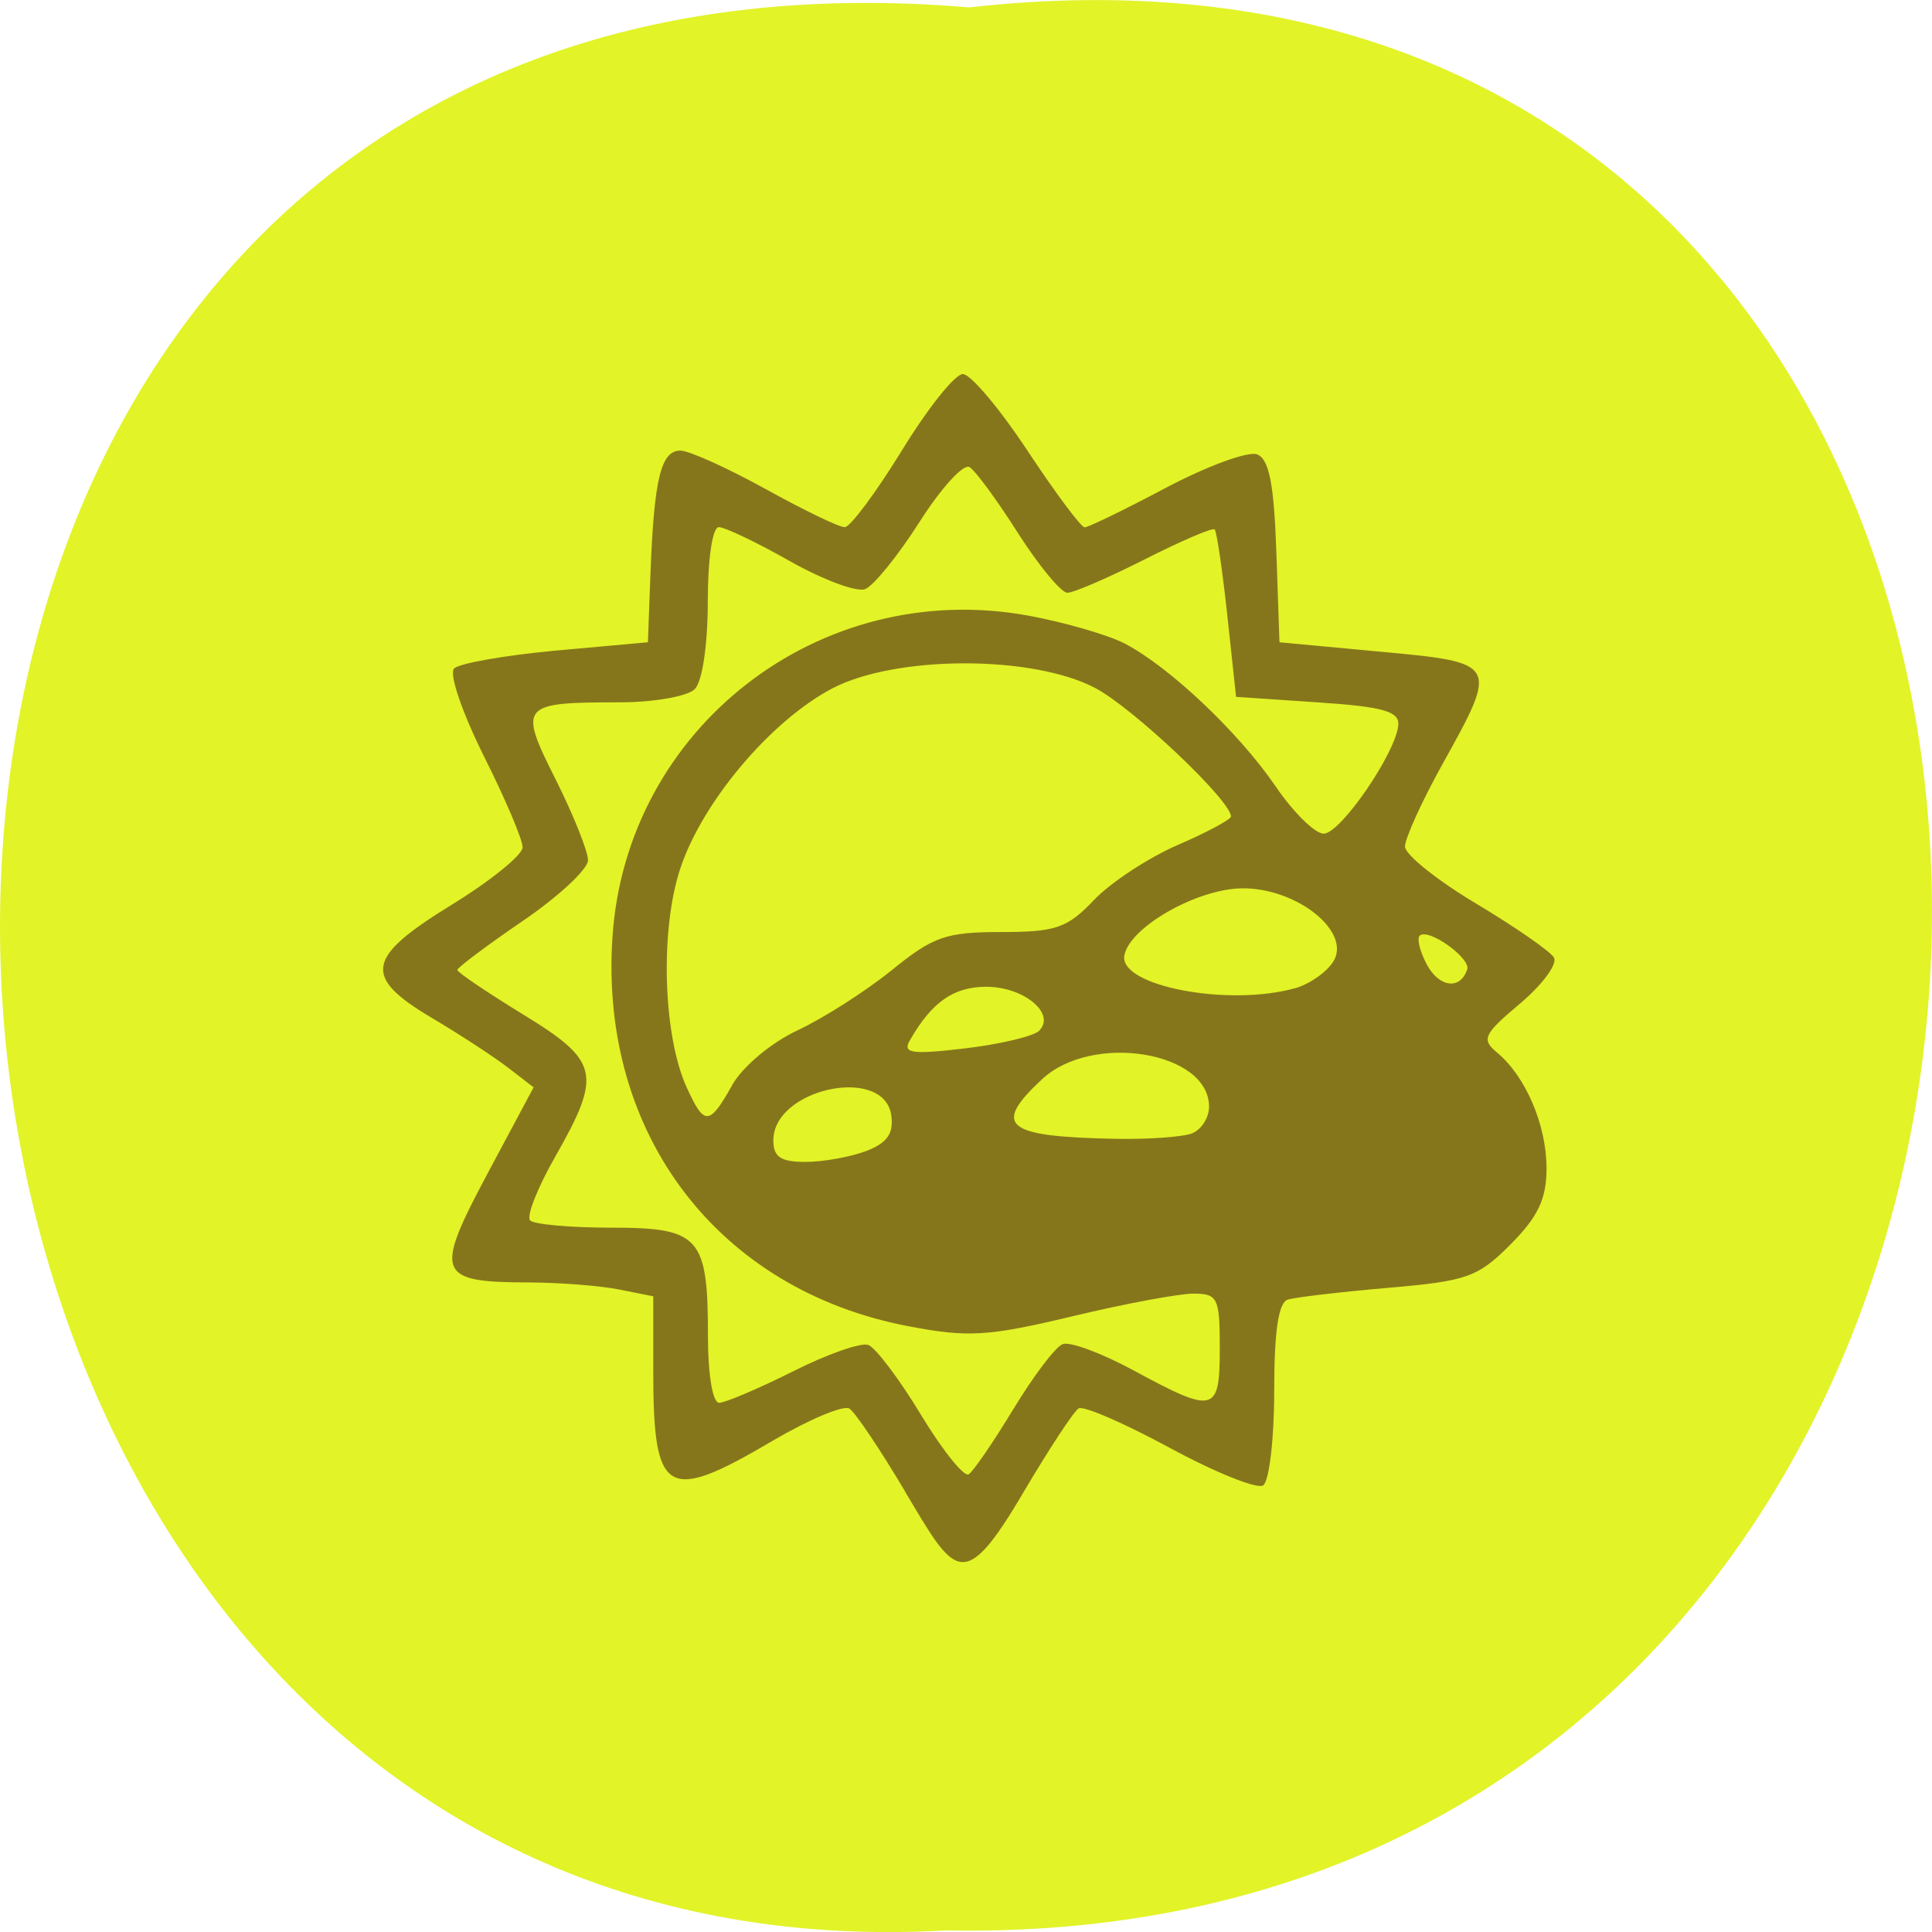 <svg xmlns="http://www.w3.org/2000/svg" viewBox="0 0 48 48"><path d="m 24.08 0.184 c 32.21 -3.637 31.762 48.39 -0.574 47.777 c -30.07 1.711 -32.785 -50.613 0.574 -47.777" fill="#e2f328"/><path d="m 22.484 37.05 c -0.617 -1.039 -1.238 -1.965 -1.383 -2.055 c -0.145 -0.09 -1 0.27 -1.906 0.801 c -2.641 1.559 -2.965 1.367 -2.965 -1.738 v -1.852 l -0.844 -0.168 c -0.465 -0.094 -1.469 -0.172 -2.23 -0.176 c -2.301 -0.004 -2.379 -0.199 -1.051 -2.691 l 1.152 -2.156 l -0.648 -0.5 c -0.355 -0.27 -1.207 -0.828 -1.895 -1.234 c -1.711 -1.02 -1.625 -1.492 0.512 -2.805 c 0.965 -0.594 1.758 -1.234 1.758 -1.426 c 0 -0.191 -0.434 -1.215 -0.969 -2.277 c -0.535 -1.078 -0.863 -2.035 -0.734 -2.164 c 0.129 -0.129 1.266 -0.328 2.523 -0.445 l 2.293 -0.207 l 0.066 -1.77 c 0.09 -2.301 0.262 -2.992 0.738 -2.992 c 0.219 0 1.168 0.43 2.117 0.953 c 0.945 0.523 1.832 0.953 1.969 0.949 c 0.137 0 0.773 -0.855 1.418 -1.902 c 0.641 -1.047 1.32 -1.902 1.516 -1.902 c 0.191 0 0.914 0.855 1.605 1.902 c 0.695 1.051 1.332 1.906 1.422 1.906 c 0.09 0 1 -0.441 2.023 -0.984 c 1.023 -0.539 2.039 -0.914 2.262 -0.828 c 0.297 0.117 0.418 0.727 0.477 2.41 l 0.078 2.258 l 2.504 0.234 c 2.934 0.27 2.941 0.285 1.555 2.777 c -0.52 0.934 -0.941 1.863 -0.941 2.066 c 0.004 0.199 0.797 0.836 1.766 1.414 c 0.965 0.578 1.836 1.18 1.934 1.34 c 0.098 0.156 -0.281 0.672 -0.836 1.141 c -0.918 0.773 -0.973 0.891 -0.57 1.227 c 0.707 0.59 1.223 1.797 1.223 2.871 c 0 0.762 -0.211 1.203 -0.895 1.891 c -0.813 0.816 -1.082 0.91 -3.043 1.078 c -1.184 0.102 -2.305 0.234 -2.492 0.293 c -0.23 0.074 -0.336 0.781 -0.336 2.277 c 0 1.191 -0.125 2.246 -0.277 2.34 c -0.152 0.094 -1.199 -0.328 -2.324 -0.938 c -1.125 -0.609 -2.141 -1.051 -2.258 -0.977 c -0.121 0.074 -0.723 0.992 -1.344 2.039 c -1.531 2.613 -1.723 2.113 -2.973 0.02 m 2.695 -2.039 c 0.496 -0.82 1.047 -1.551 1.227 -1.617 c 0.176 -0.07 0.977 0.227 1.773 0.66 c 2 1.082 2.129 1.051 2.129 -0.555 c 0 -1.258 -0.051 -1.359 -0.656 -1.359 c -0.359 0 -1.723 0.254 -3.02 0.566 c -2.074 0.496 -2.578 0.527 -4.047 0.246 c -4.73 -0.895 -7.684 -4.762 -7.367 -9.648 c 0.332 -5.219 5.148 -8.953 10.328 -8.01 c 0.895 0.164 1.977 0.477 2.402 0.695 c 1.113 0.582 2.824 2.199 3.75 3.551 c 0.441 0.648 0.977 1.172 1.191 1.172 c 0.422 0 1.809 -2.027 1.855 -2.707 c 0.023 -0.332 -0.398 -0.449 -2 -0.555 l -2.031 -0.137 l -0.219 -2.035 c -0.121 -1.117 -0.262 -2.074 -0.313 -2.125 c -0.051 -0.051 -0.832 0.285 -1.734 0.742 c -0.902 0.457 -1.77 0.832 -1.926 0.832 c -0.152 0 -0.703 -0.664 -1.223 -1.477 c -0.516 -0.813 -1.059 -1.555 -1.207 -1.645 c -0.148 -0.094 -0.707 0.52 -1.238 1.355 c -0.535 0.84 -1.145 1.594 -1.355 1.676 c -0.211 0.082 -1.055 -0.234 -1.871 -0.695 c -0.82 -0.465 -1.613 -0.844 -1.766 -0.844 c -0.156 0 -0.273 0.777 -0.273 1.848 c 0 1.078 -0.137 1.988 -0.324 2.176 c -0.18 0.18 -1.02 0.328 -1.871 0.328 c -2.465 0 -2.516 0.063 -1.582 1.922 c 0.441 0.879 0.801 1.781 0.801 2 c 0 0.223 -0.73 0.902 -1.625 1.512 c -0.891 0.609 -1.621 1.156 -1.621 1.215 c 0 0.059 0.73 0.551 1.621 1.098 c 1.906 1.164 1.98 1.484 0.816 3.531 c -0.445 0.777 -0.727 1.496 -0.629 1.594 c 0.094 0.098 1 0.18 2.02 0.18 c 2.199 0 2.398 0.227 2.398 2.703 c 0 0.949 0.117 1.648 0.277 1.648 c 0.152 0 0.977 -0.352 1.828 -0.777 c 0.852 -0.43 1.695 -0.727 1.879 -0.66 c 0.18 0.066 0.77 0.844 1.305 1.73 c 0.539 0.891 1.074 1.555 1.188 1.484 c 0.117 -0.074 0.617 -0.805 1.113 -1.625 m -3.66 -6.406 c 0.523 -0.203 0.688 -0.434 0.625 -0.887 c -0.176 -1.254 -2.93 -0.672 -2.93 0.621 c 0 0.414 0.184 0.535 0.797 0.535 c 0.438 0 1.113 -0.121 1.508 -0.27 m 8.094 -0.438 c 0.234 -0.09 0.426 -0.391 0.426 -0.664 c 0 -1.371 -2.902 -1.848 -4.152 -0.68 c -1.238 1.152 -0.918 1.422 1.766 1.477 c 0.844 0.02 1.727 -0.043 1.961 -0.133 m -11.422 -1.203 c 0.262 -0.461 0.973 -1.055 1.625 -1.359 c 0.637 -0.297 1.688 -0.969 2.332 -1.488 c 1.031 -0.84 1.352 -0.953 2.723 -0.953 c 1.363 0 1.645 -0.098 2.309 -0.797 c 0.418 -0.438 1.355 -1.051 2.082 -1.367 c 0.727 -0.313 1.32 -0.633 1.32 -0.707 c 0 -0.395 -2.43 -2.695 -3.371 -3.191 c -1.563 -0.824 -4.965 -0.816 -6.539 0.012 c -1.527 0.805 -3.227 2.82 -3.773 4.477 c -0.508 1.535 -0.426 4.168 0.168 5.449 c 0.434 0.945 0.555 0.938 1.125 -0.074 m 7.625 -1.352 c 0.422 -0.422 -0.379 -1.09 -1.313 -1.09 c -0.816 0 -1.359 0.383 -1.902 1.336 c -0.184 0.316 0.047 0.352 1.375 0.195 c 0.875 -0.105 1.707 -0.301 1.844 -0.441 m 6.359 -1.055 c 0.359 -0.102 0.785 -0.402 0.949 -0.668 c 0.445 -0.734 -0.895 -1.813 -2.25 -1.813 c -1.117 0 -2.809 0.957 -2.945 1.664 c -0.145 0.762 2.578 1.285 4.246 0.816 m 4.273 -0.461 c 0.094 -0.285 -0.977 -1.047 -1.184 -0.84 c -0.07 0.074 0.008 0.395 0.18 0.715 c 0.305 0.57 0.832 0.637 1 0.125" fill="#86761b"/></svg>